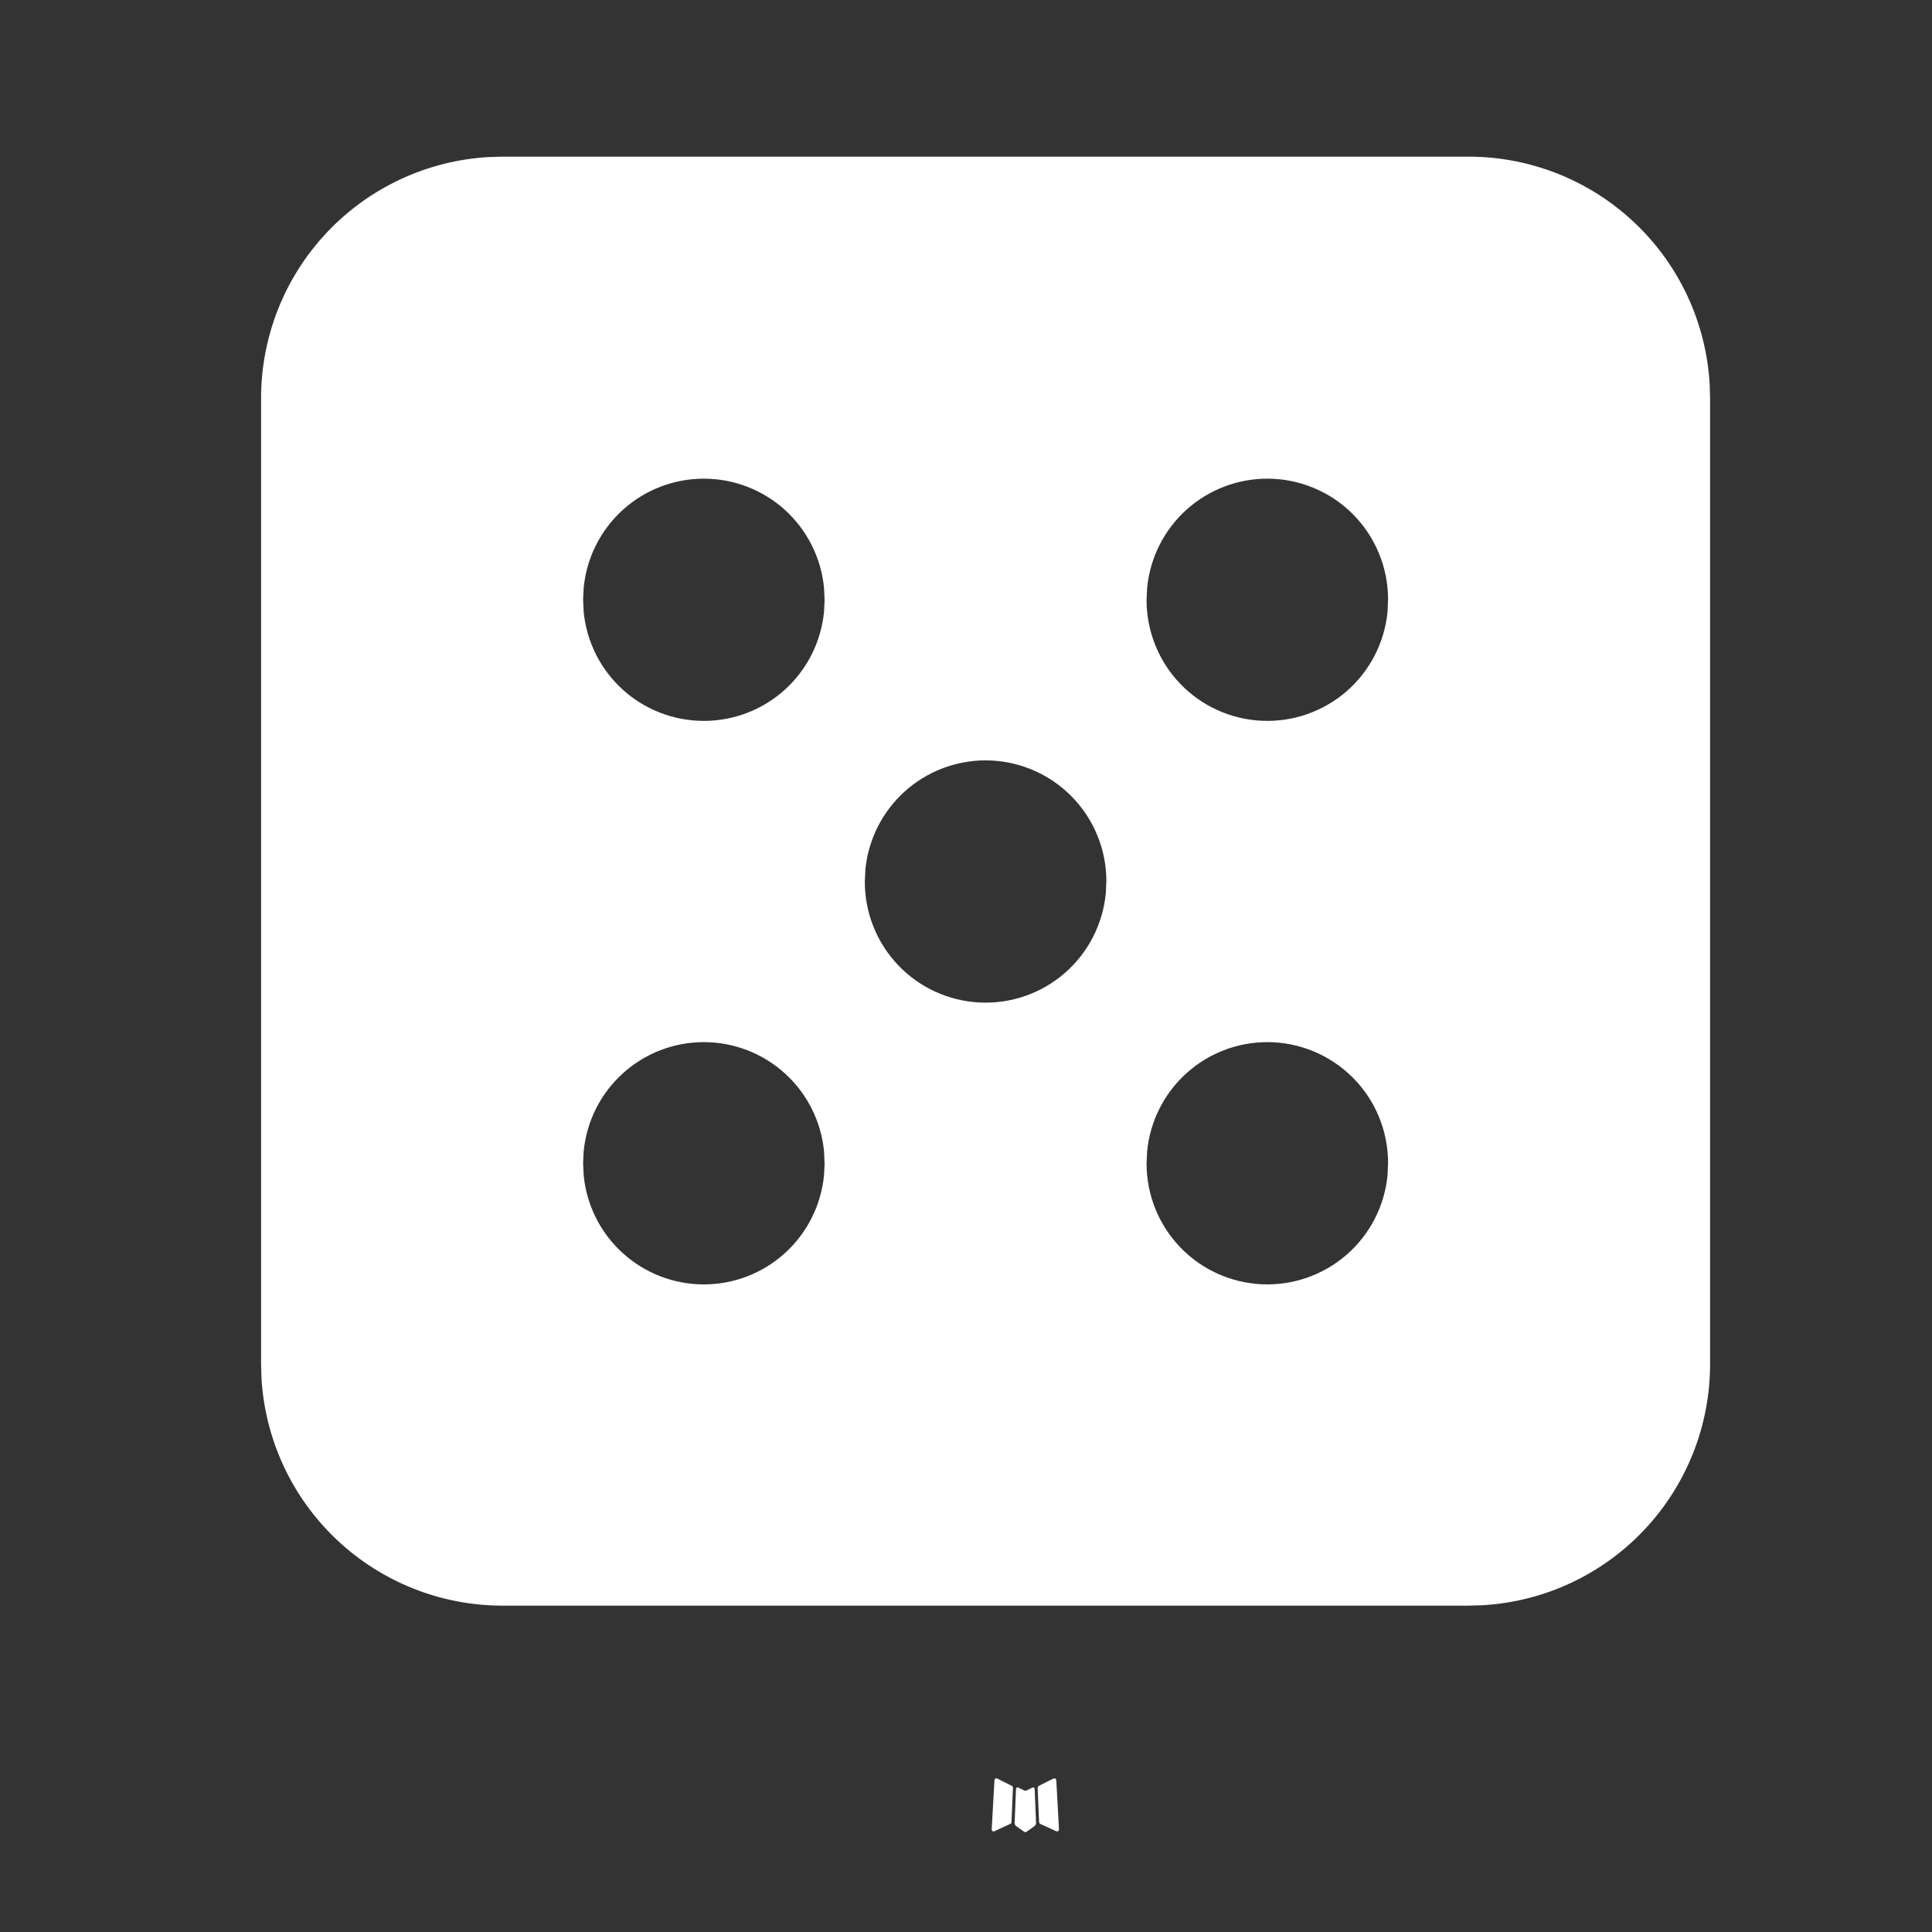 <svg width="37" height="37" viewBox="0 0 37 37" fill="none" xmlns="http://www.w3.org/2000/svg">
<rect x="0" y="0" width="37" height="37" fill="#333333" stroke="none"/>
<path fill-rule="evenodd" clip-rule="evenodd" d="M19.791 34.231L19.772 34.234L19.663 34.288L19.632 34.294L19.61 34.288L19.501 34.233C19.485 34.228 19.472 34.232 19.464 34.242L19.458 34.257L19.431 34.917L19.439 34.948L19.455 34.968L19.615 35.082L19.638 35.088L19.657 35.082L19.817 34.968L19.835 34.943L19.842 34.917L19.815 34.259C19.811 34.242 19.803 34.233 19.791 34.231ZM20.198 34.057L20.176 34.06L19.892 34.203L19.877 34.219L19.872 34.236L19.9 34.899L19.908 34.917L19.92 34.929L20.23 35.071C20.25 35.076 20.265 35.072 20.275 35.059L20.281 35.037L20.229 34.091C20.223 34.071 20.213 34.06 20.198 34.057ZM19.095 34.06C19.089 34.056 19.081 34.054 19.073 34.056C19.065 34.058 19.058 34.063 19.054 34.069L19.045 34.091L18.992 35.037C18.993 35.056 19.002 35.068 19.018 35.074L19.041 35.071L19.351 34.928L19.367 34.916L19.371 34.899L19.399 34.236L19.395 34.217L19.379 34.202L19.095 34.06Z" fill="white"/>
<path fill-rule="evenodd" clip-rule="evenodd" d="M28.125 3C29.305 3 30.44 3.451 31.298 4.26C32.157 5.069 32.673 6.176 32.742 7.354L32.75 7.625V26.125C32.75 27.305 32.299 28.44 31.49 29.298C30.681 30.157 29.574 30.673 28.396 30.742L28.125 30.75H9.625C8.445 30.75 7.31 30.299 6.452 29.49C5.594 28.681 5.077 27.574 5.008 26.396L5 26.125V7.625C5 6.445 5.451 5.31 6.26 4.452C7.069 3.594 8.176 3.077 9.354 3.008L9.625 3H28.125ZM13.479 19.958C12.904 19.958 12.35 20.172 11.925 20.559C11.499 20.945 11.233 21.477 11.178 22.049L11.167 22.271L11.178 22.508C11.233 23.08 11.499 23.611 11.925 23.997C12.35 24.384 12.905 24.598 13.479 24.598C14.054 24.598 14.608 24.384 15.034 23.997C15.459 23.611 15.725 23.08 15.781 22.508L15.792 22.286L15.781 22.049C15.726 21.477 15.459 20.945 15.034 20.559C14.608 20.172 14.054 19.958 13.479 19.958ZM24.271 19.958C23.696 19.958 23.142 20.172 22.716 20.559C22.291 20.945 22.024 21.477 21.969 22.049L21.958 22.286C21.959 22.88 22.187 23.451 22.597 23.881C23.007 24.311 23.567 24.566 24.16 24.595C24.753 24.623 25.334 24.423 25.784 24.034C26.233 23.646 26.515 23.099 26.573 22.508L26.583 22.271C26.583 21.657 26.34 21.069 25.906 20.636C25.472 20.202 24.884 19.958 24.271 19.958ZM18.875 14.562C18.3 14.562 17.746 14.777 17.32 15.163C16.895 15.55 16.628 16.081 16.573 16.653L16.562 16.89C16.563 17.484 16.792 18.055 17.201 18.485C17.611 18.915 18.171 19.171 18.764 19.199C19.357 19.228 19.939 19.027 20.388 18.638C20.837 18.25 21.119 17.703 21.177 17.112L21.188 16.875C21.188 16.262 20.944 15.674 20.51 15.24C20.076 14.806 19.488 14.562 18.875 14.562ZM13.479 9.167C12.904 9.167 12.35 9.381 11.925 9.767C11.499 10.154 11.233 10.685 11.178 11.257L11.167 11.479L11.178 11.717C11.233 12.289 11.499 12.819 11.925 13.206C12.35 13.592 12.905 13.806 13.479 13.806C14.054 13.806 14.608 13.592 15.034 13.206C15.459 12.819 15.725 12.289 15.781 11.717L15.792 11.495L15.781 11.257C15.726 10.685 15.459 10.154 15.034 9.767C14.608 9.381 14.054 9.167 13.479 9.167ZM24.271 9.167C23.696 9.167 23.142 9.381 22.716 9.767C22.291 10.154 22.024 10.685 21.969 11.257L21.958 11.495C21.959 12.088 22.187 12.659 22.597 13.089C23.007 13.519 23.567 13.775 24.16 13.803C24.753 13.832 25.334 13.631 25.784 13.243C26.233 12.854 26.515 12.308 26.573 11.717L26.583 11.479C26.583 10.866 26.34 10.278 25.906 9.844C25.472 9.41 24.884 9.167 24.271 9.167Z" fill="white"/>
</svg>
